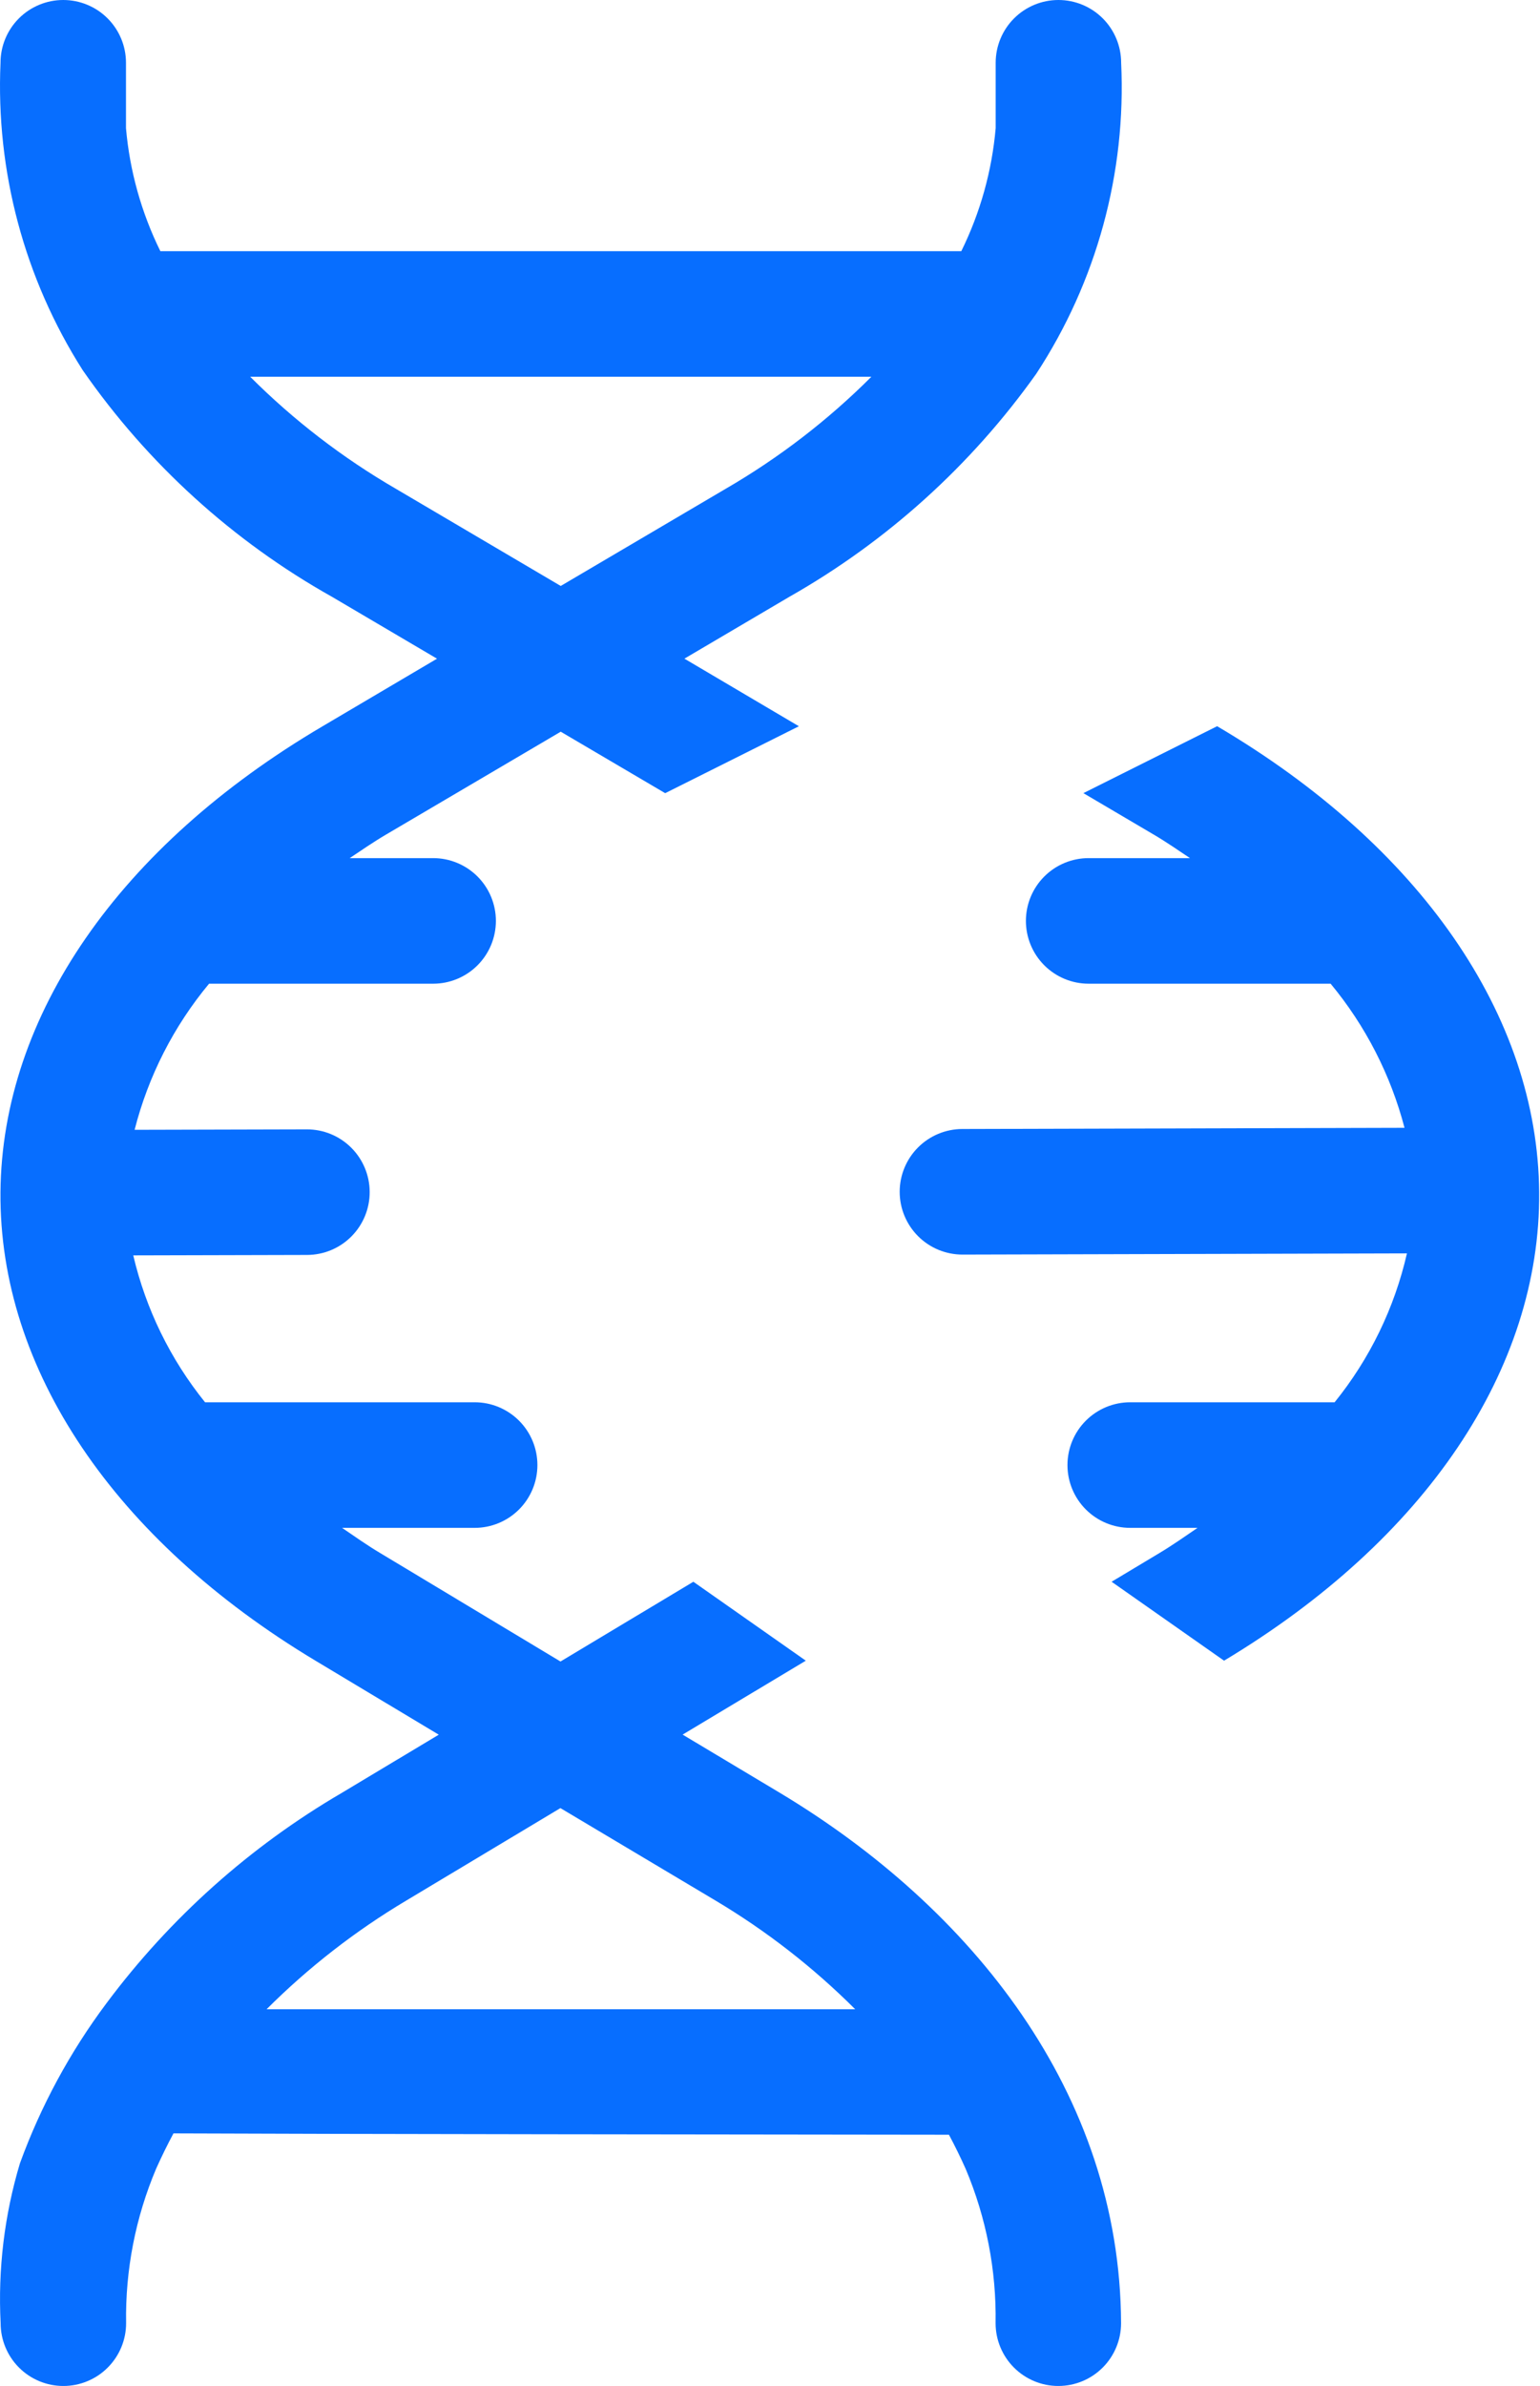 <svg width="323" height="500" viewBox="0 0 323 500" fill="none" xmlns="http://www.w3.org/2000/svg">
<path d="M322.824 249.85C322.533 212.875 297.916 177.283 255.283 152.183L227.233 166.208L241.933 174.866C244.633 176.45 247.074 178.15 249.583 179.825H228.333C224.843 179.825 221.496 181.211 219.028 183.679C216.561 186.146 215.174 189.493 215.174 192.983C215.174 196.473 216.561 199.82 219.028 202.287C221.496 204.755 224.843 206.141 228.333 206.141H279.083C286.395 214.954 291.686 225.263 294.583 236.341L201.824 236.591C198.341 236.602 195.004 237.993 192.544 240.46C190.084 242.926 188.702 246.266 188.699 249.75C188.7 251.481 189.043 253.195 189.707 254.794C190.371 256.392 191.344 257.844 192.57 259.066C193.797 260.289 195.252 261.257 196.852 261.916C198.453 262.575 200.168 262.912 201.899 262.908L295.091 262.658C292.482 274.079 287.294 284.751 279.924 293.858H237.049C233.56 293.858 230.213 295.244 227.745 297.712C225.277 300.18 223.891 303.527 223.891 307.016C223.891 310.506 225.277 313.853 227.745 316.321C230.213 318.788 233.56 320.175 237.049 320.175H251.174C248.566 321.95 246.016 323.75 243.199 325.441L233.149 331.466L256.733 348.008C299.008 322.65 323.116 286.875 322.824 249.85Z" fill="#076EFF"/>
<path d="M22.341 419.783C14.674 430.025 8.553 441.337 4.174 453.358C0.922 464.206 -0.445 475.532 0.133 486.842C0.133 490.331 1.519 493.678 3.987 496.146C6.454 498.614 9.801 500 13.291 500C16.781 500 20.128 498.614 22.595 496.146C25.063 493.678 26.449 490.331 26.449 486.842C26.269 475.707 28.424 464.659 32.774 454.408C33.886 451.931 35.088 449.483 36.383 447.067C70.374 447.217 156.383 447.308 199.033 447.35C200.299 449.717 201.472 452.108 202.549 454.525C206.861 464.745 208.995 475.751 208.816 486.842C208.816 490.331 210.202 493.678 212.67 496.146C215.138 498.614 218.485 500 221.974 500C225.464 500 228.811 498.614 231.279 496.146C233.746 493.678 235.133 490.331 235.133 486.842C234.933 438.592 203.724 399.775 163.541 375.683L143.174 363.5L169.008 348.008L145.424 331.467L117.558 348.183L79.724 325.442C76.916 323.775 74.358 321.95 71.749 320.175H99.558C103.047 320.175 106.394 318.789 108.862 316.321C111.33 313.853 112.716 310.506 112.716 307.017C112.716 303.527 111.33 300.18 108.862 297.712C106.394 295.245 103.047 293.858 99.558 293.858H43.008C35.737 284.86 30.59 274.338 27.949 263.075L64.416 262.983C67.906 262.973 71.249 261.578 73.709 259.103C76.17 256.628 77.547 253.277 77.537 249.787C77.527 246.298 76.131 242.955 73.656 240.494C71.182 238.033 67.831 236.657 64.341 236.667L28.233 236.758C31.099 225.519 36.434 215.06 43.849 206.142H90.849C92.577 206.142 94.288 205.801 95.885 205.14C97.481 204.479 98.932 203.51 100.154 202.288C101.376 201.066 102.345 199.615 103.006 198.019C103.667 196.422 104.008 194.711 104.008 192.983C104.008 191.255 103.667 189.544 103.006 187.948C102.345 186.351 101.376 184.901 100.154 183.679C98.932 182.457 97.481 181.488 95.885 180.827C94.288 180.165 92.577 179.825 90.849 179.825H73.349C75.849 178.158 78.308 176.45 81.008 174.867L117.608 153.333L139.516 166.217L167.558 152.192L143.549 138.025L165.574 125.058C186.035 113.451 203.705 97.502 217.341 78.333C230.006 59.032 236.24 36.218 235.149 13.158C235.149 9.669 233.763 6.322 231.295 3.854C228.828 1.386 225.481 0 221.991 0C218.501 0 215.154 1.386 212.687 3.854C210.219 6.322 208.833 9.669 208.833 13.158V26.85C208.05 35.817 205.605 44.56 201.624 52.633H33.633C29.652 44.56 27.207 35.817 26.424 26.85V13.158C26.424 9.669 25.038 6.322 22.57 3.854C20.103 1.386 16.756 0 13.266 0C9.776 0 6.429 1.386 3.962 3.854C1.494 6.322 0.108 9.669 0.108 13.158C-0.895 35.888 5.122 58.375 17.341 77.567C30.946 97.159 48.827 113.402 69.633 125.067L91.658 138.033L67.649 152.2C25.016 177.292 0.391 212.892 0.099 249.867C-0.192 286.842 23.899 322.667 66.191 348.025L92.024 363.517L71.708 375.7C52.457 386.928 35.667 401.921 22.341 419.783ZM83.008 102.417C71.856 95.951 61.592 88.063 52.474 78.95H182.766C173.646 88.063 163.379 95.951 152.224 102.417L117.608 122.792L83.008 102.417ZM117.541 378.9L150.041 398.258C160.721 404.614 170.571 412.269 179.366 421.05H55.916C64.711 412.269 74.561 404.614 85.241 398.258L117.541 378.9Z" fill="#076EFF"/>
</svg>
